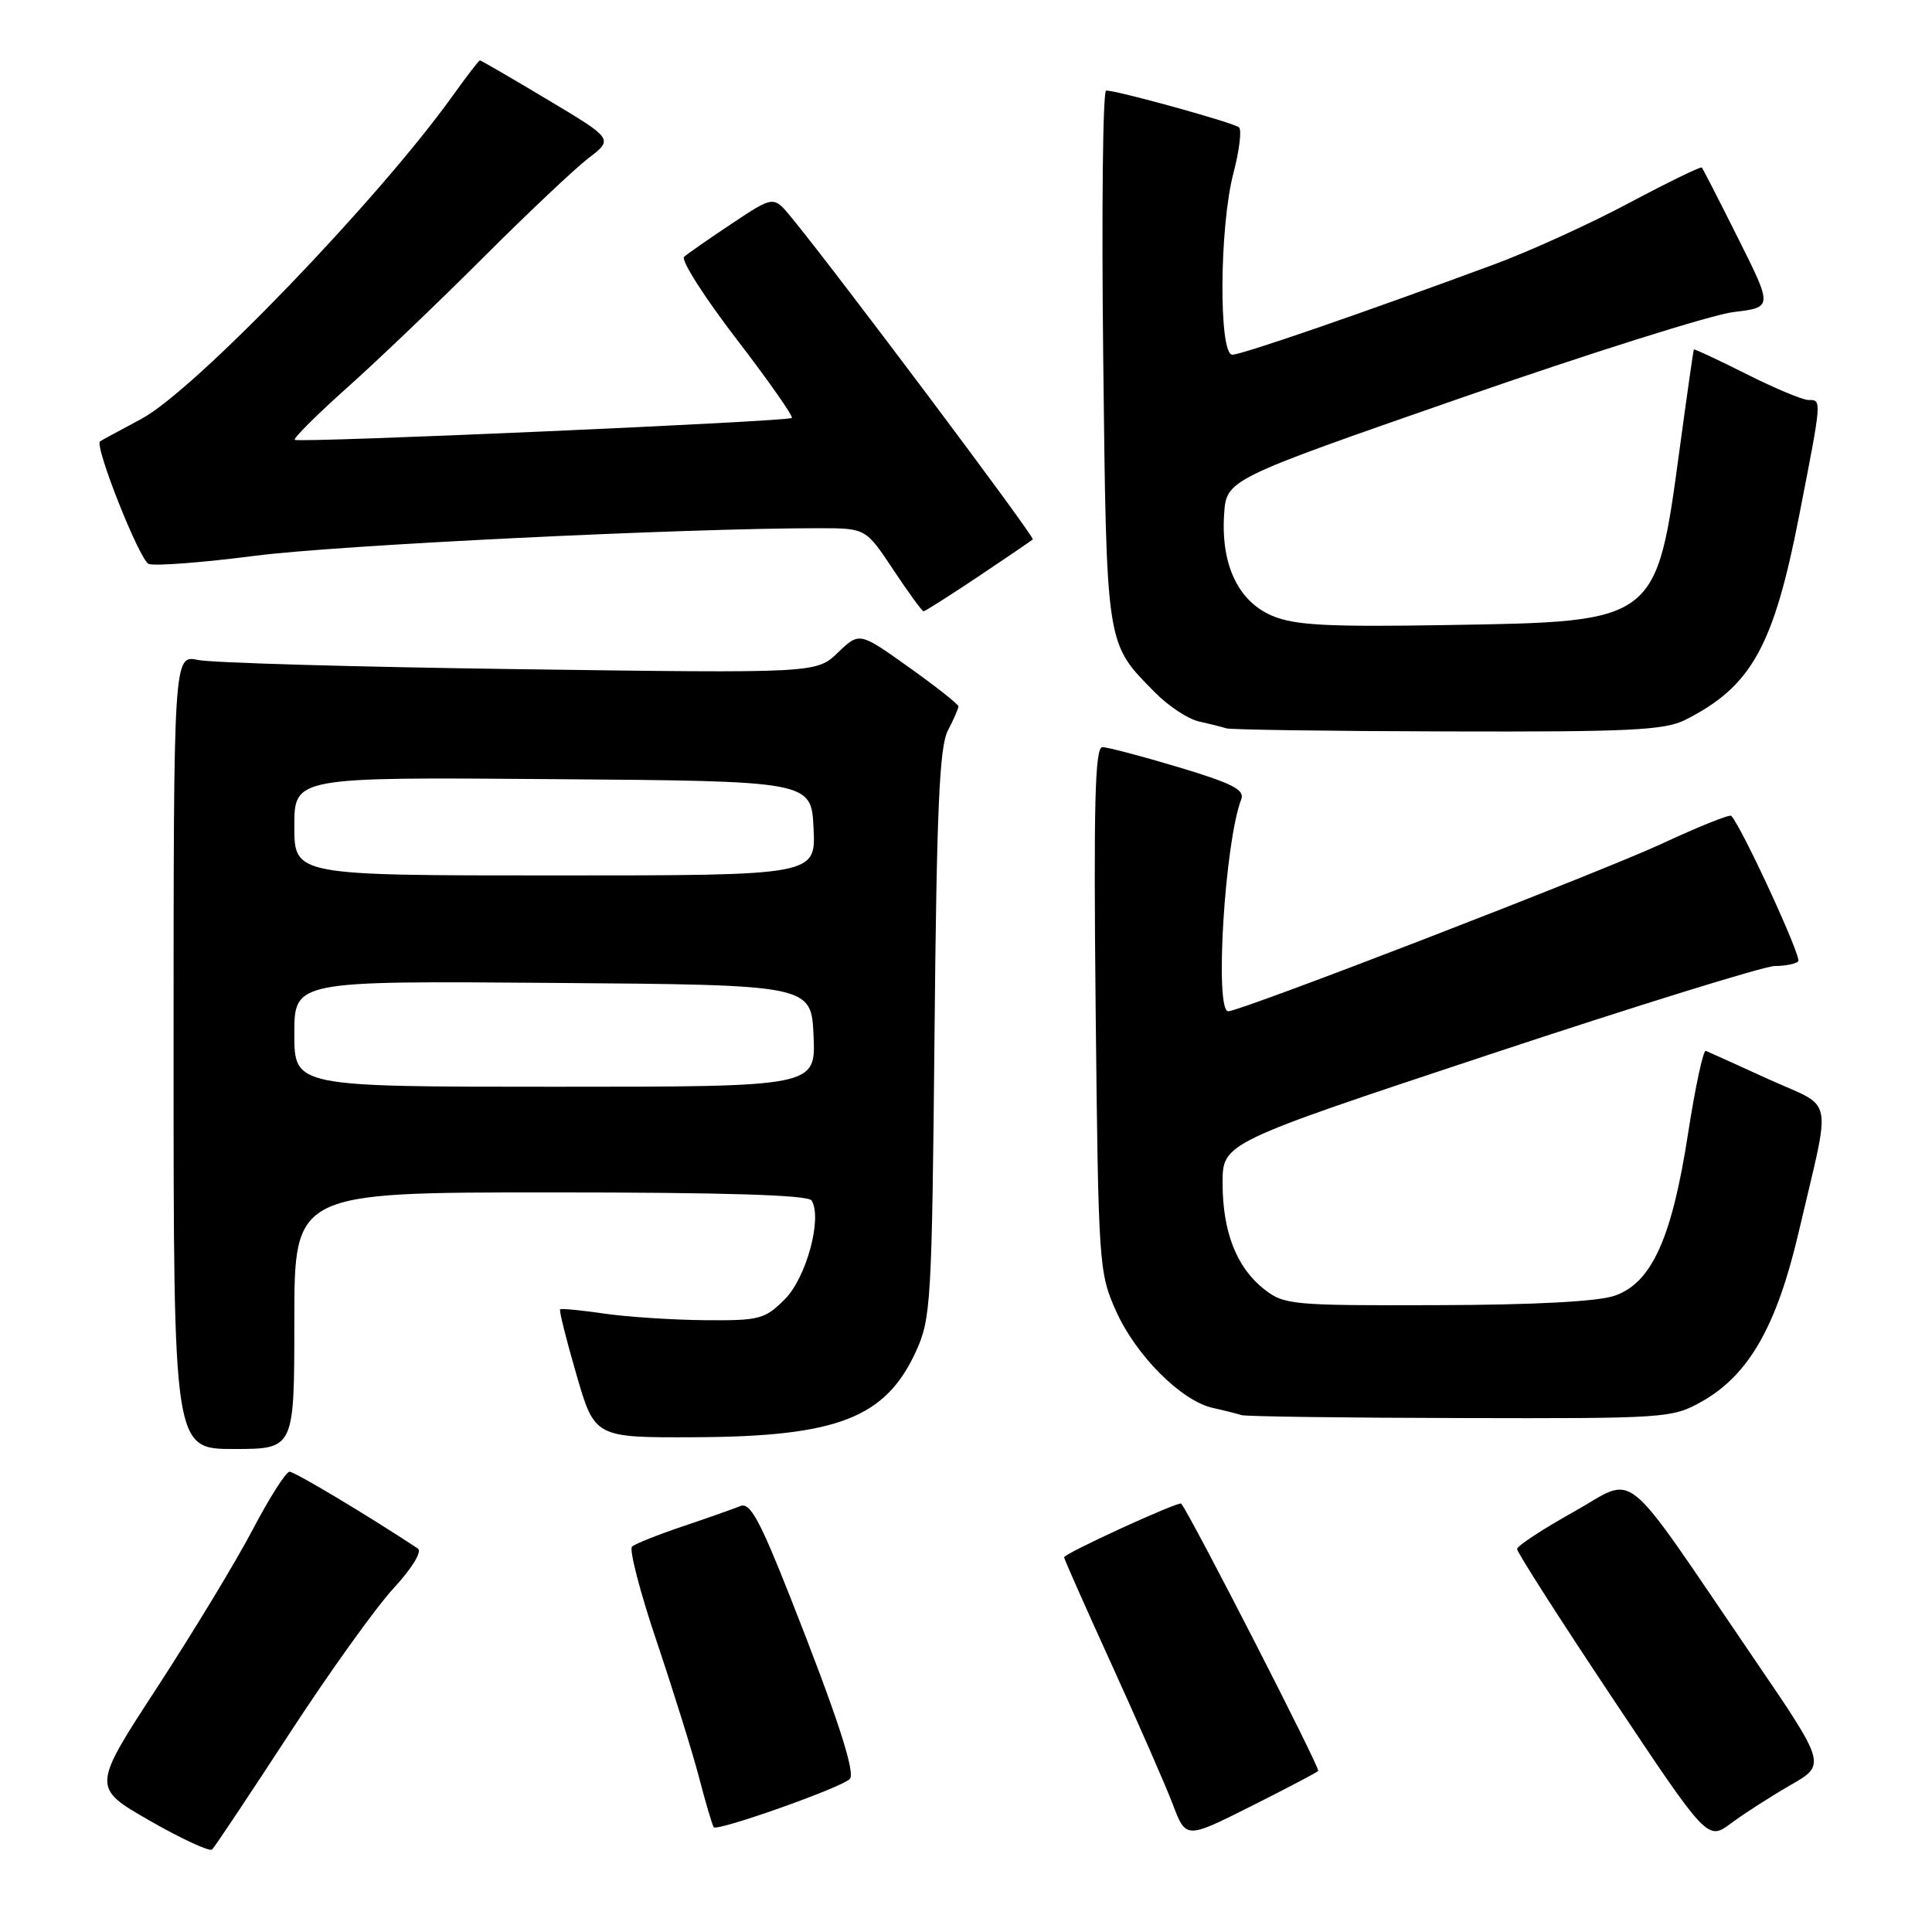 <?xml version="1.0" encoding="UTF-8" standalone="no"?>
<!DOCTYPE svg PUBLIC "-//W3C//DTD SVG 1.1//EN" "http://www.w3.org/Graphics/SVG/1.1/DTD/svg11.dtd" >
<svg xmlns="http://www.w3.org/2000/svg" xmlns:xlink="http://www.w3.org/1999/xlink" version="1.1" viewBox="0 0 256 256">
 <g >
 <path fill="currentColor"
d=" M 38.29 229.80 C 43.56 221.71 49.78 213.02 52.13 210.48 C 54.63 207.76 55.96 205.58 55.36 205.18 C 48.66 200.76 39.04 195.00 38.36 195.01 C 37.89 195.02 35.70 198.46 33.50 202.65 C 31.30 206.85 25.60 216.26 20.84 223.57 C 12.18 236.85 12.18 236.85 19.84 241.25 C 24.05 243.66 27.77 245.38 28.10 245.07 C 28.44 244.76 33.02 237.88 38.29 229.80 Z  M 174.67 234.66 C 174.98 234.35 157.82 200.87 156.52 199.24 C 156.23 198.87 141.00 205.85 141.00 206.35 C 141.00 206.57 143.85 213.00 147.33 220.63 C 150.80 228.26 154.44 236.56 155.40 239.08 C 157.14 243.67 157.14 243.67 165.70 239.37 C 170.41 237.01 174.44 234.89 174.67 234.66 Z  M 237.24 236.54 C 241.99 233.82 241.99 233.82 232.33 219.66 C 214.42 193.40 217.08 195.56 208.50 200.34 C 204.40 202.63 201.03 204.84 201.02 205.25 C 201.01 205.67 206.68 214.54 213.63 224.96 C 226.26 243.91 226.26 243.91 229.38 241.59 C 231.10 240.31 234.63 238.04 237.24 236.54 Z  M 112.60 235.73 C 113.40 234.94 110.91 227.33 104.74 211.70 C 100.67 201.39 99.38 199.03 98.10 199.56 C 97.22 199.92 93.80 201.13 90.50 202.24 C 87.20 203.35 84.16 204.56 83.75 204.93 C 83.34 205.30 84.81 210.98 87.03 217.55 C 89.24 224.12 91.76 232.20 92.62 235.49 C 93.48 238.79 94.35 241.76 94.57 242.11 C 94.95 242.73 111.44 236.90 112.60 235.73 Z  M 39.00 175.00 C 39.00 158.00 39.00 158.00 72.94 158.00 C 95.99 158.00 107.09 158.34 107.54 159.07 C 108.99 161.40 106.84 169.32 103.99 172.16 C 101.34 174.81 100.64 175.00 93.33 174.93 C 89.02 174.89 83.03 174.49 80.00 174.05 C 76.97 173.61 74.37 173.36 74.22 173.49 C 74.06 173.62 75.03 177.50 76.37 182.11 C 78.80 190.50 78.80 190.50 92.15 190.44 C 110.96 190.35 117.33 187.88 121.36 179.09 C 123.36 174.73 123.48 172.60 123.83 137.02 C 124.11 107.32 124.48 98.97 125.59 96.82 C 126.37 95.32 127.00 93.87 127.00 93.60 C 127.00 93.33 124.05 90.99 120.44 88.42 C 113.88 83.74 113.88 83.74 111.03 86.47 C 108.17 89.21 108.17 89.21 68.84 88.67 C 47.20 88.38 28.04 87.83 26.25 87.45 C 23.00 86.77 23.00 86.77 23.00 139.39 C 23.00 192.00 23.00 192.00 31.00 192.00 C 39.00 192.00 39.00 192.00 39.00 175.00 Z  M 225.50 185.71 C 231.72 182.20 235.42 175.74 238.33 163.28 C 242.70 144.57 243.18 147.02 234.34 143.00 C 230.11 141.07 226.37 139.38 226.03 139.24 C 225.69 139.09 224.63 144.04 223.67 150.24 C 221.53 164.09 218.85 170.00 213.95 171.69 C 211.75 172.46 203.23 172.91 190.38 172.94 C 171.22 173.00 170.14 172.90 167.51 170.83 C 163.85 167.95 162.00 163.23 162.00 156.76 C 162.00 151.45 162.00 151.45 197.35 139.73 C 216.79 133.28 233.81 128.00 235.18 128.00 C 236.55 128.00 237.94 127.72 238.28 127.38 C 238.78 126.89 230.84 109.66 229.40 108.10 C 229.20 107.88 225.07 109.53 220.24 111.78 C 212.06 115.58 164.42 133.99 162.75 134.00 C 160.91 134.00 162.29 111.56 164.47 105.92 C 164.96 104.65 163.32 103.81 156.20 101.67 C 151.31 100.20 146.75 99.00 146.07 99.00 C 145.09 99.00 144.90 106.53 145.18 133.75 C 145.54 167.67 145.60 168.63 147.89 173.74 C 150.53 179.63 156.54 185.64 160.72 186.56 C 162.25 186.90 163.95 187.33 164.50 187.51 C 165.05 187.69 178.10 187.87 193.50 187.90 C 220.77 187.97 221.60 187.91 225.50 185.71 Z  M 223.30 95.39 C 232.09 90.95 235.01 85.70 238.43 68.17 C 241.43 52.79 241.41 53.00 239.62 53.00 C 238.86 53.00 235.16 51.45 231.40 49.56 C 227.63 47.66 224.50 46.20 224.44 46.31 C 224.38 46.41 223.53 52.35 222.56 59.50 C 219.45 82.49 219.61 82.37 191.89 82.82 C 175.97 83.09 171.60 82.86 168.61 81.61 C 164.09 79.72 161.77 74.85 162.20 68.18 C 162.50 63.54 162.50 63.54 193.50 52.76 C 210.55 46.83 226.84 41.69 229.69 41.35 C 234.89 40.73 234.89 40.73 230.33 31.62 C 227.82 26.60 225.65 22.37 225.50 22.20 C 225.35 22.04 221.02 24.15 215.87 26.89 C 210.72 29.64 202.68 33.30 198.00 35.03 C 180.67 41.44 164.54 47.00 163.29 47.00 C 161.47 47.00 161.57 30.08 163.43 22.97 C 164.22 19.96 164.55 17.22 164.18 16.88 C 163.51 16.27 148.10 12.00 146.57 12.00 C 146.13 12.00 145.96 27.86 146.18 47.25 C 146.63 85.95 146.50 85.13 153.05 91.76 C 154.82 93.56 157.44 95.29 158.88 95.60 C 160.32 95.92 161.95 96.33 162.50 96.51 C 163.05 96.69 176.23 96.88 191.80 96.92 C 215.96 96.99 220.57 96.76 223.30 95.39 Z  M 129.62 76.40 C 133.40 73.87 136.66 71.65 136.85 71.47 C 137.16 71.17 110.60 35.76 104.79 28.72 C 102.50 25.95 102.50 25.95 97.00 29.61 C 93.97 31.62 91.12 33.61 90.65 34.03 C 90.19 34.45 93.30 39.34 97.57 44.90 C 101.84 50.46 105.14 55.17 104.92 55.38 C 104.39 55.86 39.65 58.71 39.06 58.28 C 38.82 58.10 41.97 54.97 46.06 51.31 C 50.15 47.66 58.26 39.90 64.08 34.08 C 69.90 28.26 76.15 22.36 77.97 20.96 C 81.28 18.42 81.28 18.42 72.56 13.21 C 67.77 10.34 63.73 8.00 63.59 8.00 C 63.45 8.00 61.81 10.14 59.94 12.75 C 50.09 26.49 25.77 51.74 18.76 55.49 C 15.87 57.04 13.39 58.38 13.26 58.48 C 12.46 59.04 18.50 74.25 19.70 74.72 C 20.51 75.03 26.87 74.54 33.83 73.64 C 44.85 72.22 90.77 69.98 108.61 69.99 C 114.72 70.00 114.72 70.00 118.37 75.50 C 120.38 78.53 122.18 81.00 122.38 81.00 C 122.57 81.00 125.83 78.93 129.62 76.40 Z  M 39.00 136.99 C 39.00 129.97 39.00 129.97 73.25 130.24 C 107.50 130.50 107.50 130.50 107.80 137.25 C 108.09 144.00 108.09 144.00 73.55 144.00 C 39.00 144.00 39.00 144.00 39.00 136.99 Z  M 39.00 109.49 C 39.00 102.97 39.00 102.97 73.25 103.24 C 107.50 103.50 107.50 103.50 107.80 109.75 C 108.10 116.00 108.10 116.00 73.55 116.00 C 39.00 116.00 39.00 116.00 39.00 109.49 Z "/>
</g>
</svg>